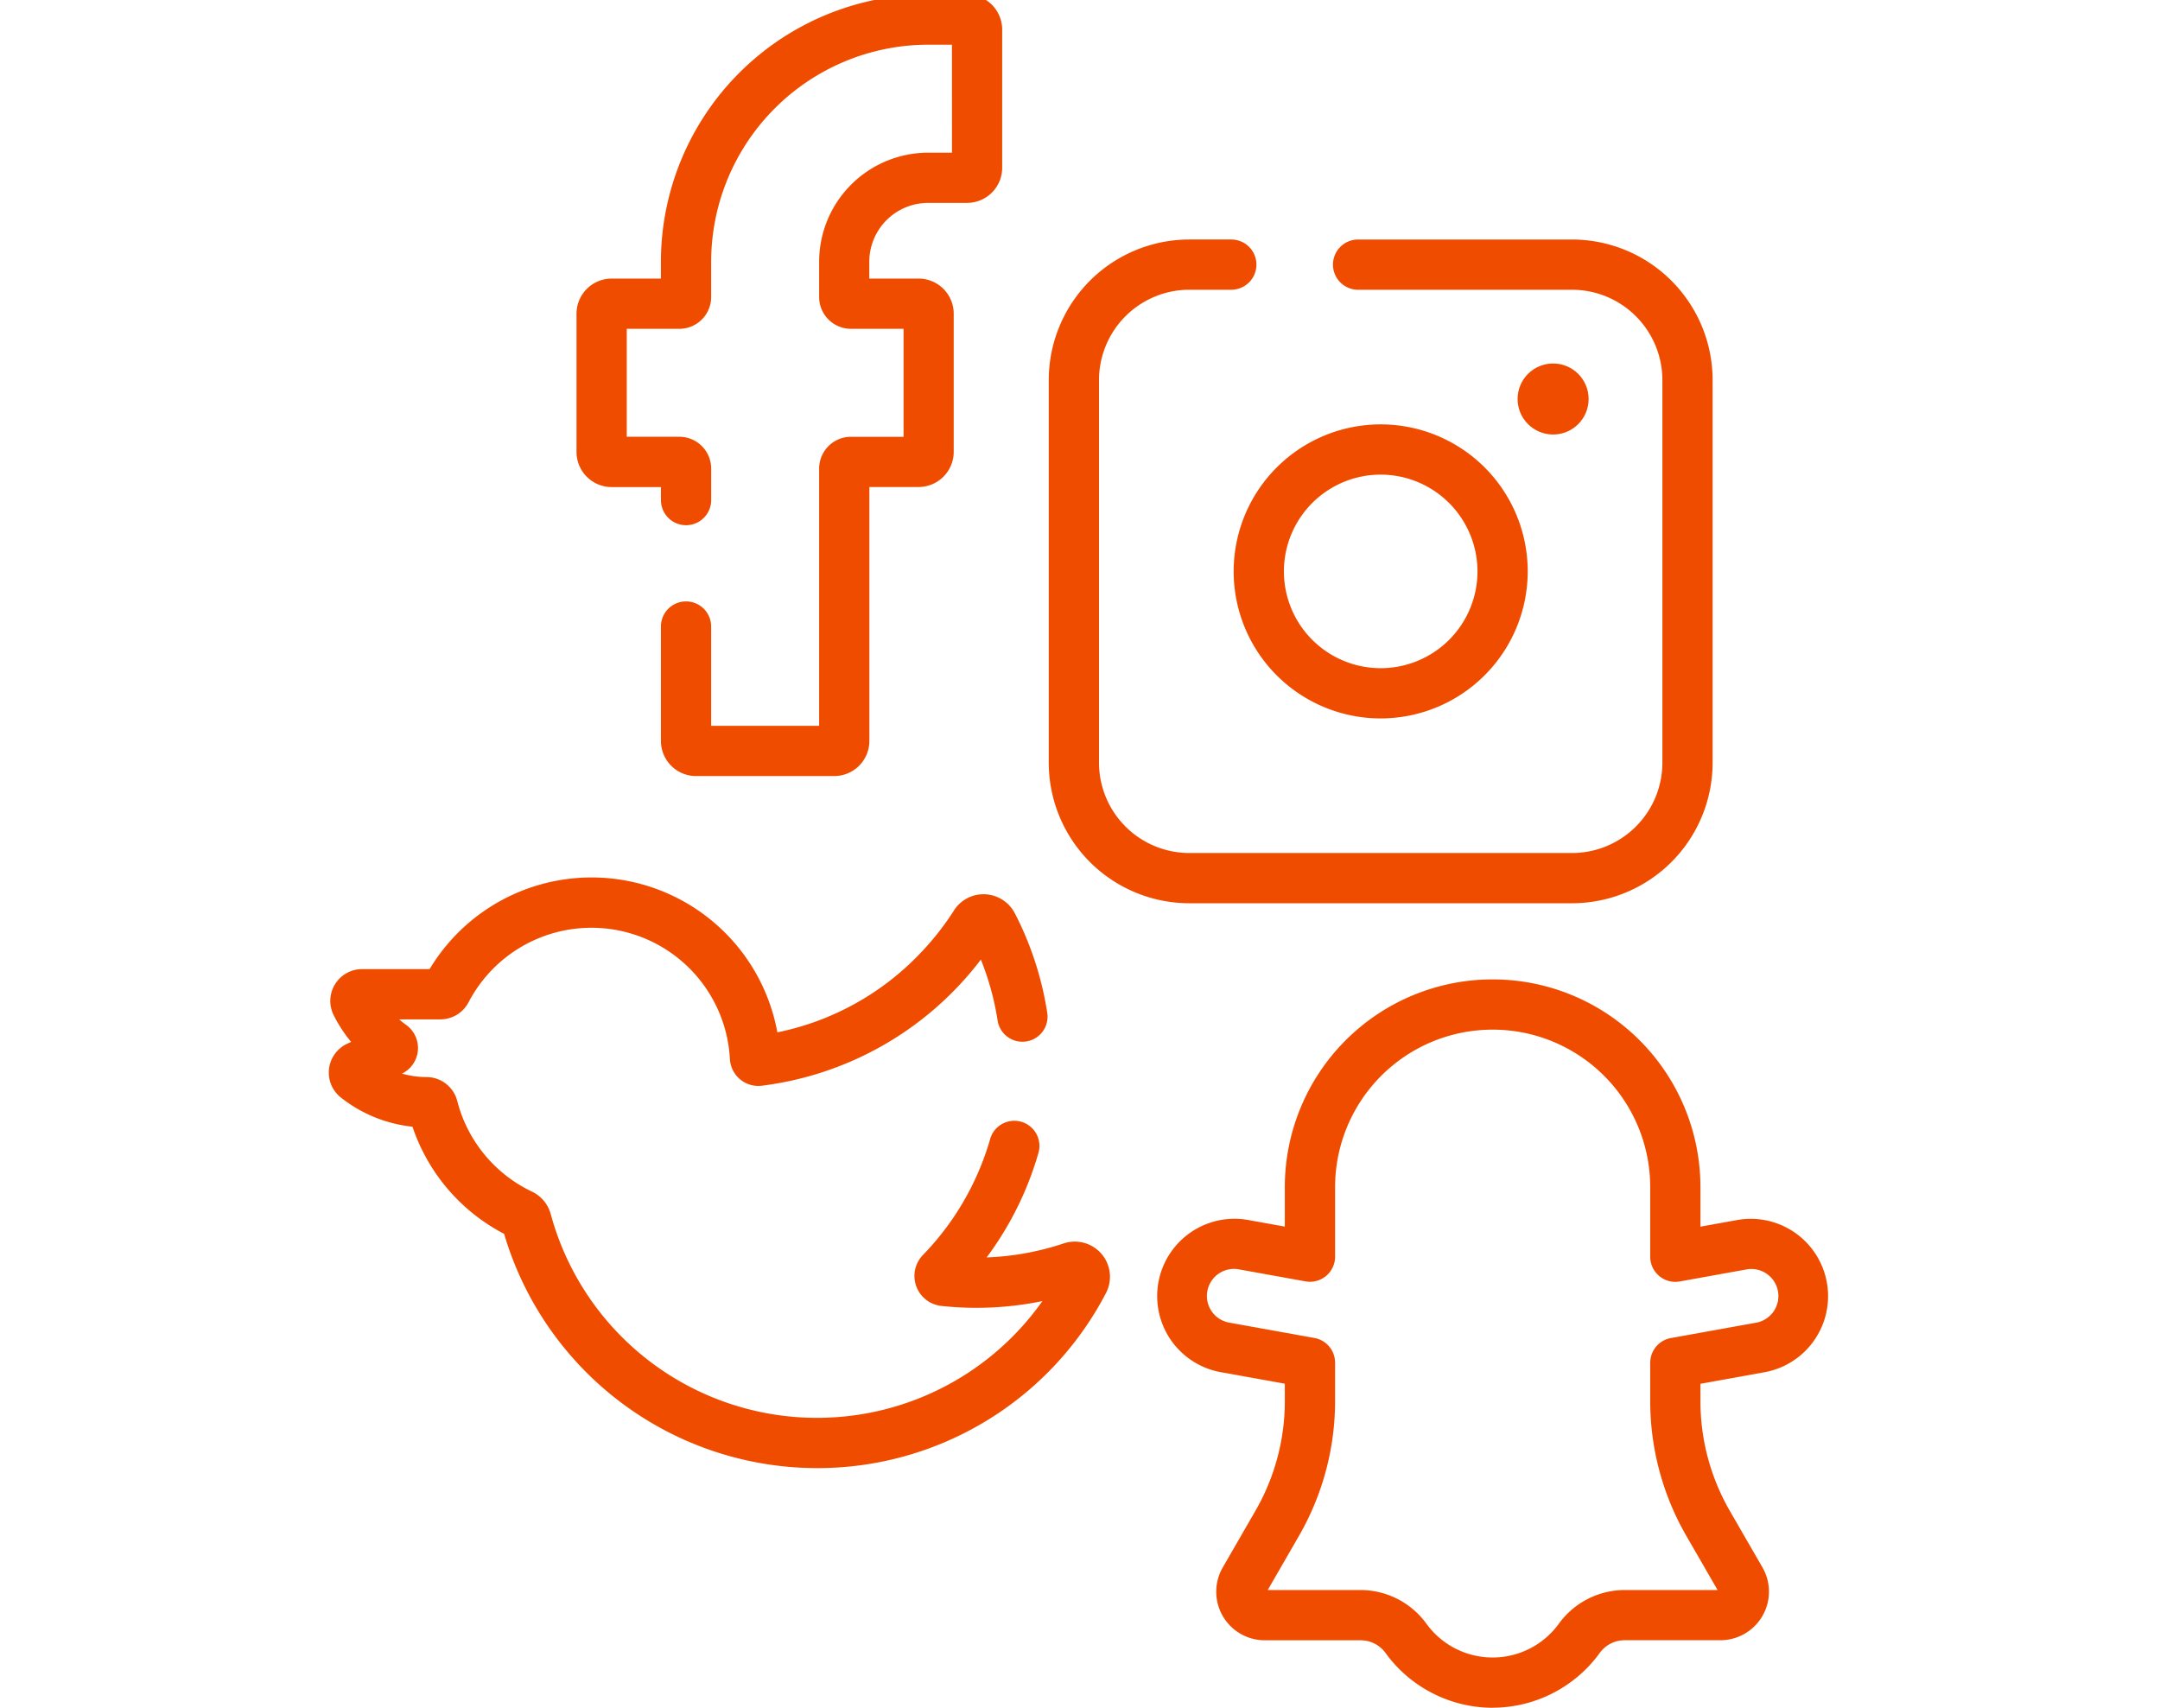 <svg xmlns="http://www.w3.org/2000/svg" xmlns:xlink="http://www.w3.org/1999/xlink" width="129" height="102" viewBox="0 0 129 102">
  <defs>
    <clipPath id="clip-path">
      <rect id="Rectángulo_10679" data-name="Rectángulo 10679" width="129" height="102" transform="translate(960 1988.331)" fill="#fff" stroke="#707070" stroke-width="1"/>
    </clipPath>
  </defs>
  <g id="Enmascarar_grupo_5" data-name="Enmascarar grupo 5" transform="translate(-960 -1988.331)" clip-path="url(#clip-path)">
    <g id="facebook" transform="translate(979.637 1988)">
      <g id="Grupo_1763" data-name="Grupo 1763" transform="translate(49.473 58.828)">
        <path id="Trazado_1591" data-name="Trazado 1591" d="M66.44,92.368a7.917,7.917,0,0,1-6.376-3.245,1.834,1.834,0,0,0-1.482-.786H52.834a2.9,2.9,0,0,1-2.512-4.351L52.275,80.6a13.111,13.111,0,0,0,1.754-6.547v-1.04l-3.825-.69a4.617,4.617,0,0,1,1.638-9.088l2.186.394V61.275a12.411,12.411,0,0,1,24.822,0v2.357l2.186-.394a4.617,4.617,0,1,1,1.639,9.088l-3.825.69v1.04A13.112,13.112,0,0,0,80.6,80.6l1.953,3.382a2.9,2.9,0,0,1-2.512,4.351H74.3a1.834,1.834,0,0,0-1.482.786,7.916,7.916,0,0,1-6.376,3.245ZM53.008,85.335h5.574a4.867,4.867,0,0,1,3.907,2.019,4.885,4.885,0,0,0,7.9,0A4.867,4.867,0,0,1,74.3,85.335h5.574L78.007,82.1a16.117,16.117,0,0,1-2.156-8.047V71.762a1.5,1.5,0,0,1,1.234-1.476l5.059-.912a1.617,1.617,0,1,0-.574-3.182l-3.952.713a1.5,1.5,0,0,1-1.767-1.476V61.275a9.41,9.41,0,0,0-18.82,0v4.152A1.5,1.5,0,0,1,55.263,66.9l-3.952-.713a1.617,1.617,0,1,0-.574,3.182l5.059.912a1.5,1.5,0,0,1,1.234,1.476v2.294A16.116,16.116,0,0,1,54.873,82.1Z" transform="translate(-46.406 -48.865)" fill="#ef4c00"/>
      </g>
      <g id="Grupo_1764" data-name="Grupo 1764" transform="translate(14.792)">
        <path id="Trazado_1592" data-name="Trazado 1592" d="M32.99,46.683H24.741a2.1,2.1,0,0,1-2.1-2.1V37.751a1.5,1.5,0,0,1,3,0v5.931H32.09V28.319a1.9,1.9,0,0,1,1.9-1.9h3.142V19.97H33.99a1.9,1.9,0,0,1-1.9-1.9V15.964A6.522,6.522,0,0,1,38.6,9.449h1.422V3H38.605A12.978,12.978,0,0,0,25.641,15.965V18.07a1.9,1.9,0,0,1-1.9,1.9H20.6v6.448h3.142a1.9,1.9,0,0,1,1.9,1.9V30.2a1.5,1.5,0,0,1-3,0v-.777H19.7a2.1,2.1,0,0,1-2.1-2.1V19.07a2.1,2.1,0,0,1,2.1-2.1H22.64v-1A15.983,15.983,0,0,1,38.6,0h2.322a2.1,2.1,0,0,1,2.1,2.1v8.249a2.1,2.1,0,0,1-2.1,2.1H38.6a3.519,3.519,0,0,0-3.515,3.515v1.005h2.942a2.1,2.1,0,0,1,2.1,2.1v8.249a2.1,2.1,0,0,1-2.1,2.1H35.09V44.582a2.1,2.1,0,0,1-2.1,2.1Z" transform="translate(-17.598 0)" fill="#ef4c00"/>
      </g>
      <g id="Grupo_1765" data-name="Grupo 1765" transform="translate(42.998 14.636)">
        <path id="Trazado_1593" data-name="Trazado 1593" d="M72.281,51.8H49.419a8.4,8.4,0,0,1-8.393-8.393V20.55a8.4,8.4,0,0,1,8.393-8.393h2.509a1.5,1.5,0,0,1,0,3H49.419a5.4,5.4,0,0,0-5.392,5.392V43.411A5.4,5.4,0,0,0,49.419,48.8H72.281a5.4,5.4,0,0,0,5.392-5.392V20.55a5.4,5.4,0,0,0-5.392-5.392H59.5a1.5,1.5,0,0,1,0-3h12.78a8.4,8.4,0,0,1,8.393,8.393V43.411A8.4,8.4,0,0,1,72.281,51.8Z" transform="translate(-41.027 -12.157)" fill="#ef4c00"/>
      </g>
      <g id="Grupo_1766" data-name="Grupo 1766" transform="translate(54.04 25.678)">
        <path id="Trazado_1594" data-name="Trazado 1594" d="M58.98,38.891a8.781,8.781,0,1,1,8.781-8.781A8.791,8.791,0,0,1,58.98,38.891Zm0-14.561a5.78,5.78,0,1,0,5.78,5.78A5.787,5.787,0,0,0,58.98,24.33Z" transform="translate(-50.199 -21.329)" fill="#ef4c00"/>
      </g>
      <g id="Grupo_1767" data-name="Grupo 1767" transform="translate(70.997 22.041)">
        <circle id="Elipse_63" data-name="Elipse 63" cx="2.121" cy="2.121" r="2.121" fill="#ef4c00"/>
      </g>
      <g id="Grupo_1768" data-name="Grupo 1768" transform="translate(0 52.744)">
        <path id="Trazado_1595" data-name="Trazado 1595" d="M34.469,79.083A19.5,19.5,0,0,1,15.781,65.092a11.251,11.251,0,0,1-5.472-6.4,8.272,8.272,0,0,1-4.28-1.745,1.9,1.9,0,0,1,.382-3.211l.233-.108a8.289,8.289,0,0,1-1.044-1.6,1.9,1.9,0,0,1,1.7-2.748h4.031A11.281,11.281,0,0,1,32.1,53.057,16.258,16.258,0,0,0,40.571,48.4a16.511,16.511,0,0,0,2.076-2.624,2.091,2.091,0,0,1,1.861-.966,2.113,2.113,0,0,1,1.777,1.14,19.4,19.4,0,0,1,1.933,5.939,1.5,1.5,0,0,1-2.965.459,16.43,16.43,0,0,0-1-3.636,19.465,19.465,0,0,1-13.08,7.532,1.7,1.7,0,0,1-1.908-1.6,8.279,8.279,0,0,0-15.606-3.386,1.9,1.9,0,0,1-1.684,1.023H9.512a5.049,5.049,0,0,0,.411.326,1.7,1.7,0,0,1-.242,2.914,5.342,5.342,0,0,0,1.461.207h.008a1.9,1.9,0,0,1,1.834,1.433,8.261,8.261,0,0,0,4.455,5.405,2.1,2.1,0,0,1,1.128,1.352,16.476,16.476,0,0,0,29.362,5.189,19.455,19.455,0,0,1-6.041.289,1.8,1.8,0,0,1-1.1-3.035l0,0a16.5,16.5,0,0,0,4.021-6.934,1.5,1.5,0,1,1,2.885.824A19.456,19.456,0,0,1,44.6,66.5a16.413,16.413,0,0,0,4.591-.834,2.1,2.1,0,0,1,2.533,2.964,19.428,19.428,0,0,1-17.26,10.454Z" transform="translate(-5.311 -43.811)" fill="#ef4c00"/>
      </g>
    </g>
  </g>
</svg>
